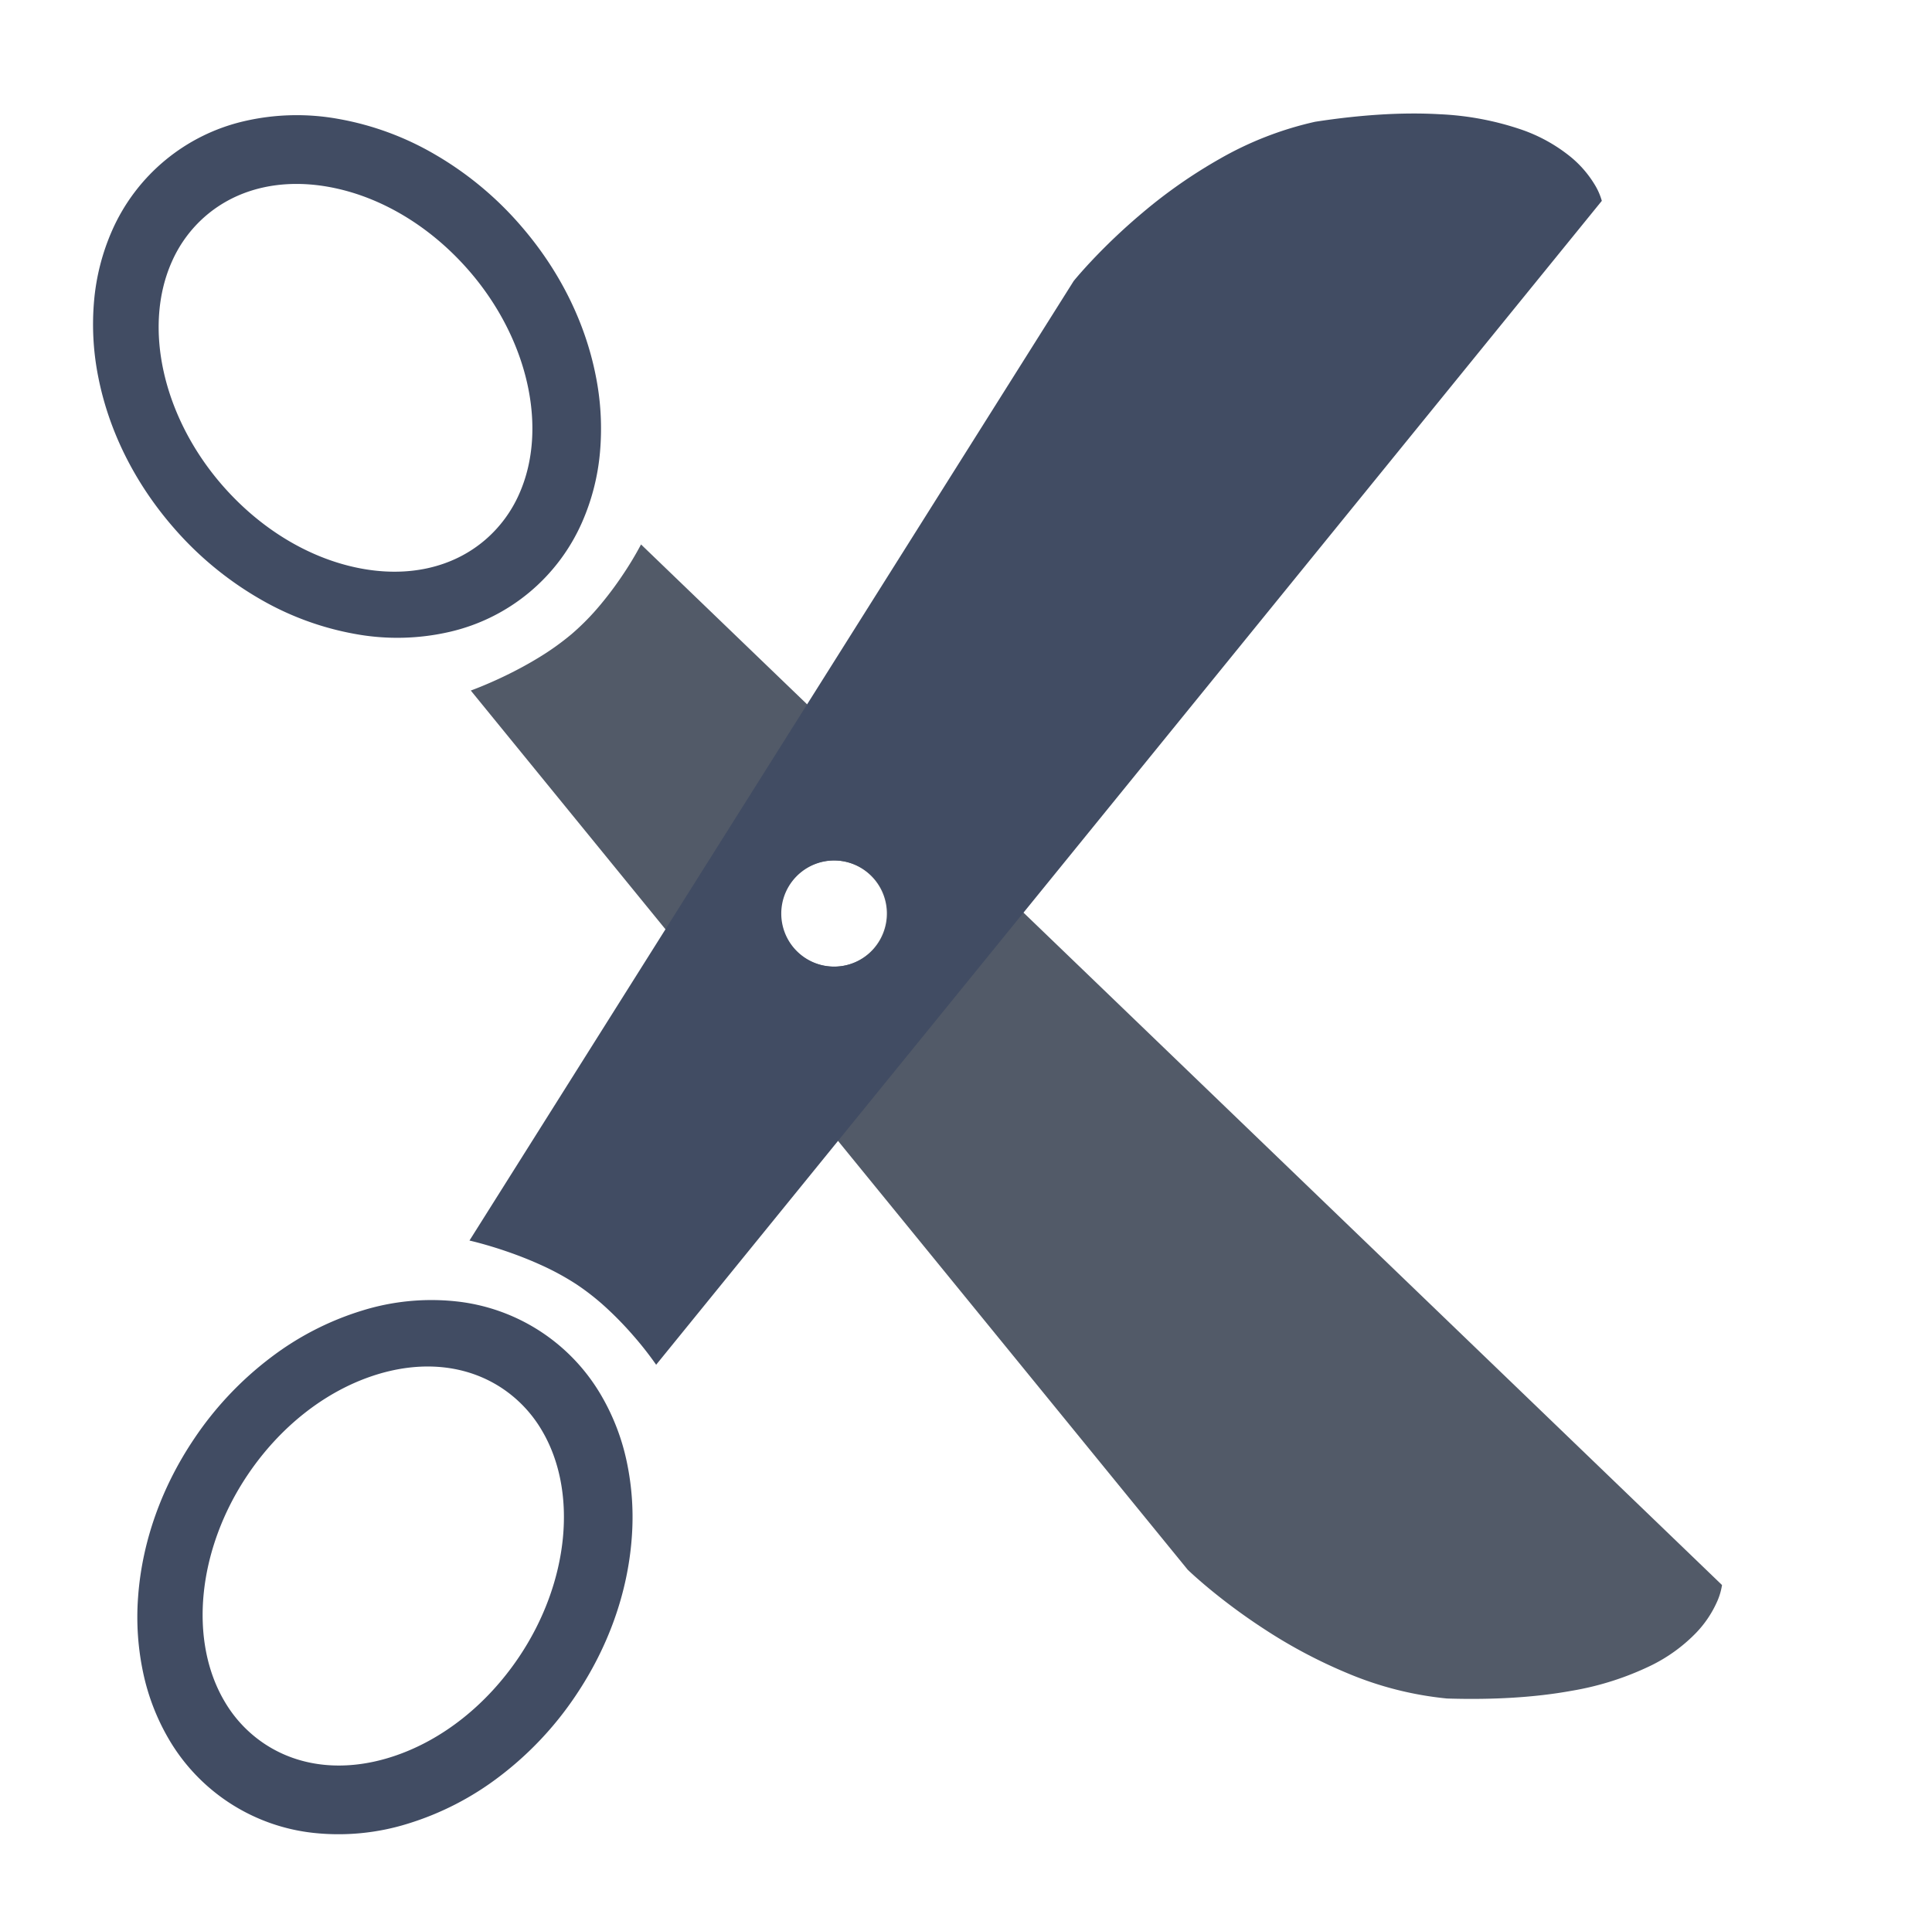 <svg xmlns="http://www.w3.org/2000/svg" width="696.784" height="690.404" viewBox="0 0 696.784 690.404">
  <g id="scissor" transform="translate(-49.317 -3331.855)">
    <g id="side2" transform="matrix(-0.407, 0.914, -0.914, -0.407, 786.306, 3645.204)">
      <path id="Subtraction_7" data-name="Subtraction 7" d="M73.074,544.009h0c-.039-.04-3.972-4.164-9.984-9.24-3.548-2.995-7.125-5.742-10.633-8.164A95.49,95.49,0,0,0,39.7,519.087a88.285,88.285,0,0,0-13.74-5.14,124.687,124.687,0,0,0-12.811-2.937A121.317,121.317,0,0,0,0,509.372L184.188.809A23.279,23.279,0,0,1,190.8,0a39.089,39.089,0,0,1,12.837,2.3,58.289,58.289,0,0,1,17.43,10.056,105.71,105.71,0,0,1,20.068,22.561c7.417,10.872,14.4,24.266,20.751,39.812a123.09,123.09,0,0,1,6.265,36.427,182.383,182.383,0,0,1-2.28,33.6,217.522,217.522,0,0,1-5.368,24.652c-1.673,5.957-2.989,9.543-3,9.578ZM93.283,372.646a19.147,19.147,0,1,0,17.5,11.362A19.009,19.009,0,0,0,93.283,372.646Z" transform="translate(98.849 0)" fill="#525a68"/>
      <path id="Subtraction_5" data-name="Subtraction 5" d="M100.222,0h-.006A80.176,80.176,0,0,0,74.382,4.407,96.664,96.664,0,0,0,49.8,17.065C33.636,28.484,20.381,44.617,11.474,63.718A121.451,121.451,0,0,0,.625,102.4,105.312,105.312,0,0,0,3.052,139.26,84.029,84.029,0,0,0,17.72,170.185a69.022,69.022,0,0,0,55.344,27.356A80.193,80.193,0,0,0,98.9,193.132a96.675,96.675,0,0,0,24.578-12.658c16.169-11.419,29.424-27.551,38.331-46.652A121.454,121.454,0,0,0,172.66,95.135a105.316,105.316,0,0,0-2.427-36.855,84.03,84.03,0,0,0-14.668-30.925A69.024,69.024,0,0,0,100.222,0ZM73.208,172.684h0a46.541,46.541,0,0,1-19.817-4.325c-14.266-6.652-24.288-20.177-28.22-38.082s-1.3-38.048,7.4-56.717c13.753-29.494,40.35-49.312,66.184-49.314a46.534,46.534,0,0,1,19.818,4.324c14.267,6.652,24.289,20.177,28.221,38.082s1.3,38.048-7.4,56.717c-13.754,29.5-40.351,49.314-66.184,49.314Z" transform="translate(173.285 729.584) rotate(180)" fill="#414c63"/>
    </g>
    <g id="side1" transform="translate(584.433 3331.855) rotate(59)">
      <path id="Subtraction_6" data-name="Subtraction 6" d="M195.147,544.009,10.72,178.987c-.013-.035-1.321-3.593-3-9.579A217.539,217.539,0,0,1,2.35,144.755a182.386,182.386,0,0,1-2.28-33.6A123.091,123.091,0,0,1,6.335,74.726c6.352-15.544,13.333-28.938,20.75-39.809A105.719,105.719,0,0,1,47.153,12.355,58.3,58.3,0,0,1,64.585,2.3,39.084,39.084,0,0,1,77.423,0a23.183,23.183,0,0,1,6.61.809L268.221,509.373a122.222,122.222,0,0,0-13.154,1.638,124.73,124.73,0,0,0-12.811,2.937,88.287,88.287,0,0,0-13.74,5.139,95.491,95.491,0,0,0-12.75,7.515c-3.509,2.423-7.086,5.17-10.633,8.164-6.012,5.075-9.945,9.2-9.984,9.241h0Zm-33.3-192.69a19.134,19.134,0,0,0-16.428,9.287,19.148,19.148,0,0,0,16.387,29.007h0a19.147,19.147,0,0,0,.036-38.294Z" transform="translate(0 0)" fill="#414c63"/>
      <path id="Subtraction_2" data-name="Subtraction 2" d="M100.222,197.541h-.006a80.176,80.176,0,0,1-25.833-4.408A96.663,96.663,0,0,1,49.8,180.476c-16.169-11.419-29.423-27.551-38.33-46.653A121.451,121.451,0,0,1,.625,95.136,105.312,105.312,0,0,1,3.052,58.281,84.028,84.028,0,0,1,17.72,27.356,69.022,69.022,0,0,1,73.064,0,80.192,80.192,0,0,1,98.9,4.409a96.675,96.675,0,0,1,24.578,12.658c16.169,11.419,29.424,27.551,38.331,46.652a121.454,121.454,0,0,1,10.848,38.687,105.316,105.316,0,0,1-2.427,36.855,84.029,84.029,0,0,1-14.668,30.925,69.024,69.024,0,0,1-55.344,27.356ZM73.208,24.857h0a46.541,46.541,0,0,0-19.817,4.325C39.125,35.836,29.1,49.361,25.171,67.266s-1.3,38.048,7.4,56.717c13.753,29.494,40.35,49.312,66.184,49.314a46.534,46.534,0,0,0,19.818-4.324c14.267-6.652,24.289-20.177,28.221-38.082s1.3-38.048-7.4-56.717C125.64,44.677,99.042,24.859,73.21,24.859Z" transform="translate(193.784 532.043)" fill="#414c63"/>
    </g>
  </g>
</svg>
